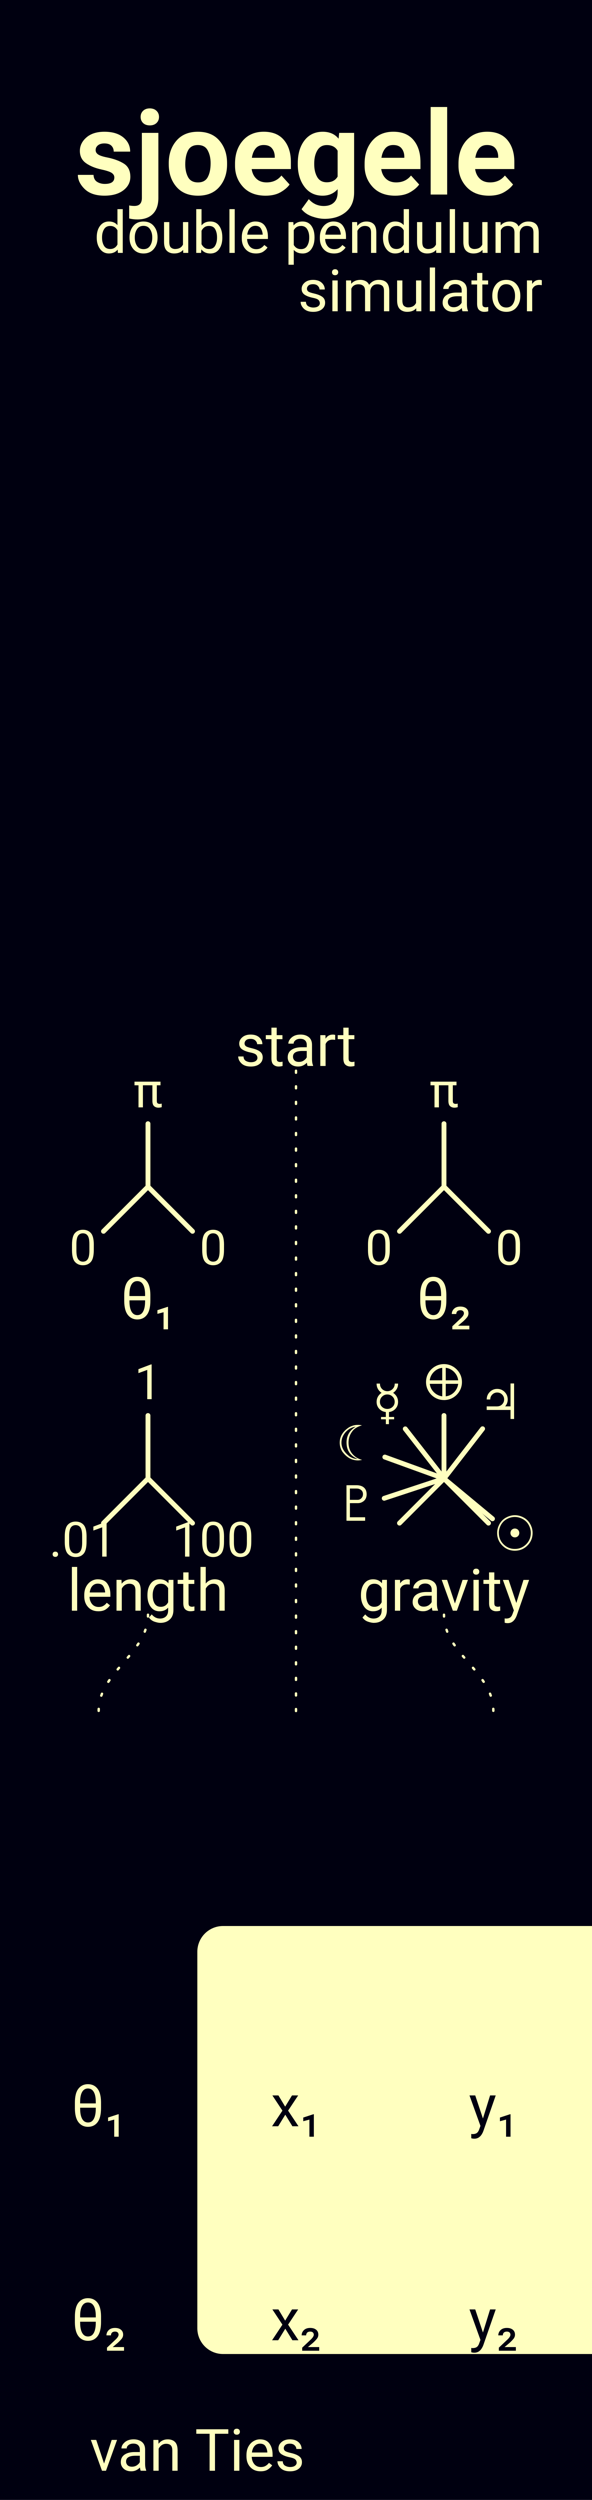 <?xml version="1.0" encoding="UTF-8" standalone="no"?>
<svg
   width="30.48mm"
   height="128.5mm"
   viewBox="0 0 30.48 128.5"
   version="1.1"
   id="svg110"
   sodipodi:docname="Sjoegele.svg"
   inkscape:version="1.3.2 (1:1.3.2+202311252150+091e20ef0f)"
   xmlns:inkscape="http://www.inkscape.org/namespaces/inkscape"
   xmlns:sodipodi="http://sodipodi.sourceforge.net/DTD/sodipodi-0.dtd"
   xmlns="http://www.w3.org/2000/svg"
   xmlns:svg="http://www.w3.org/2000/svg">
  <defs
     id="defs114">
    <inkscape:path-effect
       effect="fillet_chamfer"
       id="path-effect1"
       is_visible="true"
       lpeversion="1"
       nodesatellites_param="F,0,0,1,0,1.323,0,1 @ F,0,0,1,0,1.323,0,1 @ F,0,0,1,0,1.323,0,1 @ F,0,0,1,0,1.323,0,1"
       radius="5"
       unit="px"
       method="auto"
       mode="F"
       chamfer_steps="1"
       flexible="false"
       use_knot_distance="true"
       apply_no_radius="true"
       apply_with_radius="true"
       only_selected="false"
       hide_knots="false" />
  </defs>
  <sodipodi:namedview
     id="namedview112"
     pagecolor="#ffffff"
     bordercolor="#666666"
     borderopacity="1.0"
     inkscape:showpageshadow="2"
     inkscape:pageopacity="0.0"
     inkscape:pagecheckerboard="0"
     inkscape:deskcolor="#d1d1d1"
     inkscape:document-units="mm"
     showgrid="false"
     inkscape:zoom="1.0377432"
     inkscape:cx="57.817773"
     inkscape:cy="242.83465"
     inkscape:window-width="1366"
     inkscape:window-height="704"
     inkscape:window-x="0"
     inkscape:window-y="27"
     inkscape:window-maximized="1"
     inkscape:current-layer="svg110" />
  <path
     id="rect2"
     style="fill:#000010"
     d="M 0,0 H 30.48 V 128.5 H 0 Z" />
  <g
     aria-label="sjoegele"
     id="text4"
     style="font-weight:bold;font-size:6px;font-family:Roboto;text-anchor:middle;fill:#ffffbf">
    <path
       d="m 5.887,9.121 q 0,-0.135 -0.126,-0.226 Q 5.638,8.802 5.228,8.714 4.739,8.608 4.425,8.386 4.112,8.163 4.112,7.756 q 0,-0.396 0.334,-0.688 0.337,-0.296 0.929,-0.296 0.618,0 0.973,0.29 0.354,0.29 0.354,0.732 H 5.855 q 0,-0.182 -0.117,-0.302 -0.117,-0.12 -0.366,-0.12 -0.211,0 -0.331,0.1 -0.117,0.097 -0.117,0.243 0,0.135 0.126,0.223 0.126,0.088 0.466,0.155 0.516,0.103 0.855,0.313 0.34,0.211 0.34,0.683 0,0.419 -0.36,0.694 -0.36,0.275 -0.973,0.275 -0.665,0 -1.017,-0.34 Q 4.009,9.376 4.009,8.989 h 0.806 q 0.012,0.249 0.182,0.357 0.173,0.108 0.398,0.108 0.492,0 0.492,-0.334 z"
       id="path117" />
    <path
       d="m 7.24,6.01 q 0,-0.19 0.126,-0.313 0.129,-0.126 0.346,-0.126 0.217,0 0.346,0.126 0.129,0.123 0.129,0.313 0,0.188 -0.129,0.313 -0.129,0.123 -0.346,0.123 -0.217,0 -0.346,-0.123 Q 7.24,6.197 7.24,6.01 Z m 0.064,0.82 h 0.85 v 3.346 q 0,0.536 -0.284,0.82 -0.281,0.284 -0.794,0.284 -0.223,0 -0.425,-0.05 V 10.56 q 0.135,0.026 0.27,0.026 0.384,0 0.384,-0.41 z"
       id="path119" />
    <path
       d="m 8.688,8.386 q 0,-0.691 0.393,-1.151 0.393,-0.463 1.107,-0.463 0.724,0 1.113,0.463 0.39,0.46 0.39,1.151 v 0.062 q 0,0.691 -0.39,1.151 -0.39,0.46 -1.107,0.46 -0.712,0 -1.104,-0.448 -0.39,-0.448 -0.401,-1.125 z m 0.85,0.062 q 0,0.387 0.146,0.659 0.149,0.27 0.51,0.27 0.354,0 0.501,-0.27 0.149,-0.27 0.149,-0.721 0,-0.378 -0.149,-0.653 -0.146,-0.278 -0.507,-0.278 -0.357,0 -0.504,0.275 -0.146,0.275 -0.146,0.718 z"
       id="path121" />
    <path
       d="m 14.91,9.484 q -0.152,0.217 -0.463,0.396 -0.311,0.179 -0.773,0.179 -0.738,0 -1.154,-0.445 Q 12.104,9.165 12.101,8.532 V 8.409 q 0,-0.718 0.398,-1.178 0.401,-0.46 1.081,-0.46 0.683,0 1.04,0.428 0.357,0.428 0.357,1.131 v 0.36 h -2.019 q 0.044,0.308 0.243,0.498 0.199,0.188 0.524,0.188 0.483,0 0.765,-0.354 z M 13.574,7.454 q -0.27,0 -0.416,0.182 -0.146,0.182 -0.19,0.475 h 1.178 V 8.046 Q 14.14,7.791 14.002,7.624 13.867,7.454 13.574,7.454 Z"
       id="path123" />
    <path
       d="m 16.706,11.248 q -0.287,0 -0.633,-0.12 -0.343,-0.12 -0.548,-0.375 l 0.375,-0.516 q 0.313,0.352 0.771,0.352 0.337,0 0.524,-0.182 0.188,-0.179 0.188,-0.513 V 9.725 q -0.299,0.334 -0.771,0.334 -0.589,0 -0.932,-0.451 Q 15.338,9.156 15.332,8.477 v -0.085 q 0,-0.724 0.343,-1.172 0.346,-0.448 0.943,-0.448 0.524,0 0.814,0.357 l 0.032,-0.299 h 0.768 v 3.062 q 0,0.653 -0.425,1.005 -0.422,0.352 -1.102,0.352 z M 16.179,8.453 q 0,0.381 0.155,0.65 0.158,0.267 0.492,0.267 0.387,0 0.557,-0.293 V 7.747 q -0.167,-0.29 -0.551,-0.29 -0.331,0 -0.492,0.272 -0.161,0.27 -0.161,0.662 z"
       id="path125" />
    <path
       d="m 21.581,9.484 q -0.152,0.217 -0.463,0.396 -0.311,0.179 -0.773,0.179 -0.738,0 -1.154,-0.445 Q 18.775,9.165 18.772,8.532 V 8.409 q 0,-0.718 0.398,-1.178 0.401,-0.46 1.081,-0.46 0.683,0 1.04,0.428 0.357,0.428 0.357,1.131 v 0.36 h -2.019 q 0.044,0.308 0.243,0.498 0.199,0.188 0.524,0.188 0.483,0 0.765,-0.354 z M 20.245,7.454 q -0.27,0 -0.416,0.182 -0.146,0.182 -0.19,0.475 H 20.817 V 8.046 Q 20.811,7.791 20.673,7.624 20.538,7.454 20.245,7.454 Z"
       id="path127" />
    <path
       d="M 23.023,5.5 V 10 h -0.85 V 5.5 Z"
       id="path129" />
    <path
       d="m 26.415,9.484 q -0.152,0.217 -0.463,0.396 -0.311,0.179 -0.773,0.179 -0.738,0 -1.154,-0.445 Q 23.609,9.165 23.606,8.532 V 8.409 q 0,-0.718 0.398,-1.178 0.401,-0.46 1.081,-0.46 0.683,0 1.04,0.428 0.357,0.428 0.357,1.131 v 0.36 h -2.019 q 0.044,0.308 0.243,0.498 0.199,0.188 0.524,0.188 0.483,0 0.765,-0.354 z M 25.079,7.454 q -0.27,0 -0.416,0.182 -0.146,0.182 -0.19,0.475 h 1.178 V 8.046 Q 25.645,7.791 25.507,7.624 25.372,7.454 25.079,7.454 Z"
       id="path131" />
  </g>
  <g
     aria-label="double pendulum"
     id="text6"
     style="font-size:3px;font-family:Roboto;text-anchor:end;fill:#ffffbf">
    <path
       d="m 6.071,13 -0.013,-0.17 q -0.163,0.199 -0.453,0.199 -0.278,0 -0.45,-0.226 -0.171,-0.226 -0.174,-0.567 v -0.042 q 0,-0.363 0.171,-0.586 0.173,-0.223 0.456,-0.223 0.28,0 0.439,0.188 V 10.75 H 6.32 V 13 Z M 5.254,12.225 q 0,0.236 0.1,0.406 0.1,0.168 0.319,0.168 0.252,0 0.375,-0.23 v -0.729 q -0.122,-0.226 -0.372,-0.226 -0.221,0 -0.322,0.173 -0.1,0.171 -0.1,0.407 z"
       id="path134" />
    <path
       d="m 6.669,12.191 q 0,-0.344 0.193,-0.574 0.193,-0.231 0.526,-0.231 0.333,0 0.526,0.227 0.193,0.226 0.198,0.564 v 0.048 q 0,0.344 -0.195,0.574 -0.193,0.23 -0.526,0.23 -0.334,0 -0.529,-0.23 -0.193,-0.23 -0.193,-0.574 z m 0.271,0.034 q 0,0.236 0.111,0.409 0.113,0.173 0.34,0.173 0.221,0 0.334,-0.17 0.113,-0.171 0.114,-0.407 v -0.038 q 0,-0.233 -0.113,-0.407 -0.113,-0.176 -0.338,-0.176 -0.224,0 -0.337,0.176 -0.111,0.174 -0.111,0.407 z"
       id="path136" />
    <path
       d="m 9.435,13 -0.006,-0.157 q -0.155,0.186 -0.463,0.186 -0.233,0 -0.376,-0.138 Q 8.446,12.754 8.446,12.438 V 11.415 H 8.717 v 1.025 q 0,0.214 0.089,0.287 0.091,0.072 0.202,0.072 0.306,0 0.413,-0.23 v -1.154 h 0.272 V 13 Z"
       id="path138" />
    <path
       d="m 11.447,12.225 q 0,0.347 -0.161,0.576 -0.161,0.229 -0.456,0.229 -0.3,0 -0.463,-0.212 L 10.353,13 h -0.249 v -2.25 h 0.272 v 0.836 q 0.161,-0.201 0.451,-0.201 0.299,0 0.458,0.223 0.161,0.223 0.161,0.586 z m -0.687,-0.611 q -0.148,0 -0.24,0.072 -0.092,0.07 -0.144,0.174 v 0.69 q 0.053,0.105 0.146,0.177 0.094,0.072 0.24,0.072 0.22,0 0.315,-0.168 0.097,-0.17 0.097,-0.406 v -0.031 q 0,-0.236 -0.092,-0.407 -0.091,-0.173 -0.322,-0.173 z"
       id="path140" />
    <path
       d="M 12.085,10.75 V 13 h -0.272 v -2.25 z"
       id="path142" />
    <path
       d="m 13.773,12.723 q -0.078,0.117 -0.22,0.212 -0.142,0.094 -0.376,0.094 -0.331,0 -0.53,-0.215 -0.198,-0.215 -0.198,-0.551 v -0.062 q 0,-0.259 0.098,-0.441 0.1,-0.183 0.258,-0.278 0.158,-0.097 0.337,-0.097 0.34,0 0.495,0.223 0.157,0.221 0.157,0.554 v 0.122 h -1.072 q 0.006,0.218 0.129,0.372 0.125,0.152 0.341,0.152 0.144,0 0.243,-0.059 0.1,-0.059 0.174,-0.157 z m -0.631,-1.115 q -0.161,0 -0.272,0.117 -0.111,0.117 -0.139,0.337 h 0.792 v -0.021 q -0.01,-0.158 -0.092,-0.296 -0.081,-0.138 -0.289,-0.138 z"
       id="path144" />
    <path
       d="m 15.578,13.029 q -0.286,0 -0.453,-0.183 v 0.763 h -0.272 v -2.194 h 0.249 l 0.013,0.174 q 0.167,-0.204 0.458,-0.204 0.3,0 0.46,0.223 0.16,0.223 0.16,0.586 v 0.031 q 0,0.347 -0.161,0.576 -0.16,0.229 -0.454,0.229 z m -0.084,-1.415 q -0.246,0 -0.369,0.218 v 0.759 q 0.125,0.215 0.372,0.215 0.22,0 0.321,-0.173 0.103,-0.173 0.103,-0.409 v -0.031 q 0,-0.236 -0.103,-0.407 -0.101,-0.173 -0.324,-0.173 z"
       id="path146" />
    <path
       d="m 17.793,12.723 q -0.078,0.117 -0.22,0.212 -0.142,0.094 -0.376,0.094 -0.331,0 -0.53,-0.215 -0.198,-0.215 -0.198,-0.551 v -0.062 q 0,-0.259 0.098,-0.441 0.1,-0.183 0.258,-0.278 0.158,-0.097 0.337,-0.097 0.34,0 0.495,0.223 0.157,0.221 0.157,0.554 v 0.122 H 16.741 q 0.006,0.218 0.129,0.372 0.125,0.152 0.341,0.152 0.144,0 0.243,-0.059 0.1,-0.059 0.174,-0.157 z M 17.162,11.608 q -0.161,0 -0.272,0.117 -0.111,0.117 -0.139,0.337 h 0.792 v -0.021 q -0.01,-0.158 -0.092,-0.296 -0.081,-0.138 -0.289,-0.138 z"
       id="path148" />
    <path
       d="m 18.788,11.614 q -0.13,0 -0.23,0.07 -0.1,0.07 -0.157,0.183 V 13 h -0.271 v -1.585 h 0.256 l 0.009,0.198 q 0.18,-0.227 0.473,-0.227 0.233,0 0.369,0.13 0.138,0.13 0.139,0.438 V 13 h -0.272 v -1.042 q 0,-0.186 -0.082,-0.265 -0.081,-0.079 -0.234,-0.079 z"
       id="path150" />
    <path
       d="m 20.809,13 -0.013,-0.17 q -0.163,0.199 -0.453,0.199 -0.278,0 -0.45,-0.226 -0.171,-0.226 -0.174,-0.567 v -0.042 q 0,-0.363 0.171,-0.586 0.173,-0.223 0.456,-0.223 0.28,0 0.439,0.188 V 10.75 h 0.272 V 13 Z m -0.817,-0.775 q 0,0.236 0.1,0.406 0.1,0.168 0.319,0.168 0.252,0 0.375,-0.23 v -0.729 q -0.122,-0.226 -0.372,-0.226 -0.221,0 -0.322,0.173 -0.1,0.171 -0.1,0.407 z"
       id="path152" />
    <path
       d="m 22.461,13 -0.006,-0.157 q -0.155,0.186 -0.463,0.186 -0.233,0 -0.376,-0.138 -0.144,-0.138 -0.144,-0.454 v -1.022 h 0.271 v 1.025 q 0,0.214 0.089,0.287 0.091,0.072 0.202,0.072 0.306,0 0.413,-0.23 v -1.154 h 0.272 V 13 Z"
       id="path154" />
    <path
       d="M 23.427,10.75 V 13 h -0.272 v -2.25 z"
       id="path156" />
    <path
       d="m 24.845,13 -0.006,-0.157 q -0.155,0.186 -0.463,0.186 -0.233,0 -0.376,-0.138 -0.144,-0.138 -0.144,-0.454 v -1.022 h 0.271 v 1.025 q 0,0.214 0.089,0.287 0.091,0.072 0.202,0.072 0.306,0 0.413,-0.23 v -1.154 h 0.272 V 13 Z"
       id="path158" />
    <path
       d="m 26.15,11.614 q -0.267,0 -0.365,0.224 V 13 h -0.272 v -1.585 h 0.258 l 0.007,0.173 q 0.171,-0.202 0.469,-0.202 0.152,0 0.271,0.062 0.12,0.06 0.183,0.193 0.079,-0.114 0.205,-0.185 0.127,-0.07 0.299,-0.07 0.255,0 0.393,0.136 0.139,0.136 0.139,0.437 V 13 h -0.272 v -1.044 q 0,-0.199 -0.092,-0.27 -0.091,-0.072 -0.246,-0.072 -0.164,0 -0.258,0.098 -0.094,0.097 -0.108,0.236 V 13 H 26.488 v -1.043 q 0,-0.186 -0.092,-0.264 -0.092,-0.079 -0.246,-0.079 z"
       id="path160" />
  </g>
  <g
     aria-label="simulator"
     id="text8"
     style="font-size:3px;font-family:Roboto;text-anchor:end;fill:#ffffbf">
    <path
       d="m 16.466,15.58 q 0,-0.086 -0.064,-0.155 -0.063,-0.07 -0.293,-0.117 -0.265,-0.054 -0.422,-0.157 -0.157,-0.104 -0.157,-0.302 0,-0.188 0.16,-0.325 0.161,-0.138 0.428,-0.138 0.284,0 0.444,0.145 0.16,0.145 0.16,0.35 h -0.271 q 0,-0.098 -0.086,-0.185 -0.086,-0.088 -0.246,-0.088 -0.168,0 -0.242,0.073 -0.073,0.073 -0.073,0.16 0,0.086 0.067,0.141 0.069,0.053 0.29,0.103 0.292,0.066 0.434,0.173 0.144,0.107 0.144,0.302 0,0.209 -0.168,0.34 -0.167,0.13 -0.444,0.13 -0.315,0 -0.482,-0.161 -0.167,-0.161 -0.167,-0.357 h 0.272 q 0.009,0.168 0.129,0.233 0.122,0.063 0.248,0.063 0.166,0 0.253,-0.064 0.088,-0.064 0.088,-0.163 z"
       id="path163" />
    <path
       d="m 17.093,13.995 q 0,-0.066 0.04,-0.111 0.041,-0.045 0.12,-0.045 0.078,0 0.119,0.045 0.042,0.045 0.042,0.111 0,0.063 -0.042,0.108 -0.041,0.044 -0.119,0.044 -0.079,0 -0.12,-0.044 -0.04,-0.045 -0.04,-0.108 z m 0.293,0.42 V 16 H 17.113 v -1.585 z"
       id="path165" />
    <path
       d="m 18.455,14.614 q -0.267,0 -0.365,0.224 V 16 H 17.818 v -1.585 h 0.258 l 0.007,0.173 q 0.171,-0.202 0.469,-0.202 0.152,0 0.271,0.062 0.12,0.06 0.183,0.193 0.079,-0.114 0.205,-0.185 0.127,-0.07 0.299,-0.07 0.255,0 0.393,0.136 0.139,0.136 0.139,0.437 V 16 h -0.272 v -1.044 q 0,-0.199 -0.092,-0.27 -0.091,-0.072 -0.246,-0.072 -0.164,0 -0.258,0.098 -0.094,0.097 -0.108,0.236 V 16 h -0.271 v -1.043 q 0,-0.186 -0.092,-0.264 -0.092,-0.079 -0.246,-0.079 z"
       id="path167" />
    <path
       d="m 21.435,16 -0.006,-0.157 q -0.155,0.186 -0.463,0.186 -0.233,0 -0.376,-0.138 Q 20.446,15.754 20.446,15.438 v -1.022 h 0.271 v 1.025 q 0,0.214 0.089,0.287 0.091,0.072 0.202,0.072 0.306,0 0.413,-0.23 v -1.154 h 0.272 V 16 Z"
       id="path169" />
    <path
       d="M 22.4,13.75 V 16 h -0.272 v -2.25 z"
       id="path171" />
    <path
       d="m 23.814,16 q -0.026,-0.057 -0.038,-0.167 -0.076,0.081 -0.19,0.139 -0.114,0.057 -0.261,0.057 -0.243,0 -0.39,-0.136 -0.146,-0.136 -0.146,-0.334 0,-0.255 0.193,-0.387 0.193,-0.133 0.52,-0.133 h 0.268 v -0.126 q 0,-0.141 -0.085,-0.224 -0.084,-0.085 -0.249,-0.085 -0.154,0 -0.249,0.076 -0.094,0.075 -0.094,0.174 h -0.271 q 0,-0.17 0.171,-0.319 0.171,-0.149 0.458,-0.149 0.258,0 0.423,0.132 0.166,0.132 0.166,0.398 v 0.712 q 0,0.22 0.056,0.349 V 16 Z m -0.45,-0.208 q 0.146,0 0.253,-0.073 0.108,-0.073 0.152,-0.163 v -0.327 h -0.252 q -0.457,0.009 -0.457,0.293 0,0.113 0.076,0.192 0.076,0.078 0.227,0.078 z"
       id="path173" />
    <path
       d="m 25.138,16 q -0.092,0.029 -0.209,0.029 -0.151,0 -0.258,-0.092 -0.107,-0.092 -0.107,-0.331 v -0.983 h -0.29 v -0.208 h 0.29 v -0.385 h 0.271 v 0.385 h 0.296 v 0.208 h -0.296 v 0.984 q 0,0.122 0.053,0.155 0.053,0.034 0.122,0.034 0.051,0 0.127,-0.018 z"
       id="path175" />
    <path
       d="m 25.347,15.191 q 0,-0.344 0.193,-0.574 0.193,-0.231 0.526,-0.231 0.333,0 0.526,0.227 0.193,0.226 0.198,0.564 v 0.048 q 0,0.344 -0.195,0.574 -0.193,0.23 -0.526,0.23 -0.334,0 -0.529,-0.23 -0.193,-0.23 -0.193,-0.574 z m 0.271,0.034 q 0,0.236 0.111,0.409 0.113,0.173 0.34,0.173 0.221,0 0.334,-0.17 0.113,-0.171 0.114,-0.407 v -0.038 q 0,-0.233 -0.113,-0.407 -0.113,-0.176 -0.338,-0.176 -0.224,0 -0.337,0.176 -0.111,0.174 -0.111,0.407 z"
       id="path177" />
    <path
       d="m 27.763,14.646 q -0.265,0 -0.362,0.229 V 16 h -0.271 v -1.585 h 0.264 l 0.006,0.182 q 0.13,-0.211 0.376,-0.211 0.076,0 0.12,0.021 l -0.002,0.252 q -0.06,-0.012 -0.132,-0.012 z"
       id="path179" />
  </g>
  <g
     aria-label="van Ties"
     id="text10"
     style="font-size:3px;font-family:Roboto;text-anchor:middle;fill:#ffffbf">
    <path
       d="M 6.027,125.415 5.457,127 H 5.251 l -0.574,-1.585 h 0.278 l 0.403,1.214 0.393,-1.214 z"
       id="path182" />
    <path
       d="m 7.244,127 q -0.026,-0.057 -0.038,-0.167 -0.076,0.081 -0.19,0.139 -0.114,0.057 -0.261,0.057 -0.243,0 -0.39,-0.136 -0.146,-0.136 -0.146,-0.334 0,-0.255 0.193,-0.387 0.193,-0.133 0.52,-0.133 h 0.268 v -0.126 q 0,-0.141 -0.085,-0.224 -0.083,-0.085 -0.249,-0.085 -0.154,0 -0.249,0.076 -0.094,0.075 -0.094,0.174 H 6.253 q 0,-0.17 0.171,-0.319 0.171,-0.149 0.458,-0.149 0.258,0 0.423,0.132 0.166,0.132 0.166,0.398 v 0.712 q 0,0.22 0.056,0.349 V 127 Z m -0.45,-0.208 q 0.146,0 0.253,-0.073 0.108,-0.073 0.152,-0.163 v -0.327 H 6.948 q -0.457,0.009 -0.457,0.293 0,0.113 0.076,0.192 0.076,0.078 0.227,0.078 z"
       id="path184" />
    <path
       d="m 8.555,125.614 q -0.13,0 -0.23,0.07 -0.1,0.07 -0.157,0.183 V 127 H 7.898 v -1.585 h 0.256 l 0.009,0.198 q 0.18,-0.227 0.473,-0.227 0.233,0 0.369,0.13 0.138,0.13 0.139,0.438 V 127 H 8.872 v -1.042 q 0,-0.186 -0.082,-0.265 -0.081,-0.079 -0.234,-0.079 z"
       id="path186" />
    <path
       d="m 10.107,125.099 v -0.231 h 1.648 v 0.231 H 11.069 V 127 h -0.278 v -1.901 z"
       id="path188" />
    <path
       d="m 12.031,124.995 q 0,-0.066 0.04,-0.111 0.041,-0.045 0.12,-0.045 0.078,0 0.119,0.045 0.042,0.045 0.042,0.111 0,0.063 -0.042,0.108 -0.041,0.044 -0.119,0.044 -0.079,0 -0.12,-0.044 -0.04,-0.045 -0.04,-0.108 z m 0.293,0.42 V 127 h -0.272 v -1.585 z"
       id="path190" />
    <path
       d="m 14.013,126.723 q -0.078,0.117 -0.22,0.212 -0.142,0.094 -0.376,0.094 -0.331,0 -0.53,-0.215 -0.198,-0.215 -0.198,-0.551 v -0.061 q 0,-0.259 0.098,-0.441 0.1,-0.183 0.258,-0.278 0.158,-0.097 0.337,-0.097 0.34,0 0.495,0.223 0.157,0.221 0.157,0.554 v 0.122 h -1.072 q 0.006,0.218 0.129,0.372 0.125,0.152 0.341,0.152 0.144,0 0.243,-0.059 0.1,-0.059 0.174,-0.157 z m -0.631,-1.115 q -0.161,0 -0.272,0.117 -0.111,0.117 -0.139,0.337 h 0.792 v -0.021 q -0.01,-0.158 -0.092,-0.296 -0.081,-0.138 -0.289,-0.138 z"
       id="path192" />
    <path
       d="m 15.273,126.58 q 0,-0.086 -0.064,-0.155 -0.063,-0.07 -0.293,-0.117 -0.265,-0.054 -0.422,-0.157 -0.157,-0.104 -0.157,-0.302 0,-0.188 0.16,-0.325 0.161,-0.138 0.428,-0.138 0.284,0 0.444,0.145 0.16,0.145 0.16,0.35 h -0.271 q 0,-0.098 -0.086,-0.185 -0.086,-0.088 -0.246,-0.088 -0.168,0 -0.242,0.073 -0.073,0.073 -0.073,0.16 0,0.086 0.067,0.141 0.069,0.053 0.29,0.103 0.292,0.066 0.434,0.173 0.144,0.107 0.144,0.302 0,0.209 -0.168,0.34 -0.167,0.13 -0.444,0.13 -0.315,0 -0.482,-0.161 -0.167,-0.161 -0.167,-0.357 h 0.272 q 0.009,0.168 0.129,0.233 0.122,0.063 0.248,0.063 0.166,0 0.253,-0.065 0.088,-0.065 0.088,-0.163 z"
       id="path194" />
  </g>
  <path
     id="polygon12"
     style="fill:#ffffbf"
     d="m 11.483,99 37.674,0 A 1.323,1.323 45 0 1 50.48,100.323 v 19.354 A 1.323,1.323 135 0 1 49.157,121 l -37.674,0 A 1.323,1.323 45 0 1 10.16,119.677 V 100.323 A 1.323,1.323 135 0 1 11.483,99 Z"
     inkscape:path-effect="#path-effect1"
     inkscape:original-d="m 10.16,99 h 40.32 v 22 H 10.16 Z" />
  <path
     style="color:#000000;fill:#ffffbf;stroke-linecap:round;stroke-dasharray:0.1, 0.7;-inkscape-stroke:none"
     d="m 7.621,82.938 a 0.062,0.062 0 0 0 -0.064,0.061 v 0.088 a 0.062,0.062 0 0 0 0.061,0.064 0.062,0.062 0 0 0 0.064,-0.061 v -0.088 A 0.062,0.062 0 0 0 7.621,82.938 Z m -0.113,0.777 a 0.062,0.062 0 0 0 -0.08,0.039 l -0.004,0.012 -0.029,0.08 a 0.062,0.062 0 0 0 0.037,0.08 0.062,0.062 0 0 0 0.08,-0.037 l 0.031,-0.082 0.004,-0.014 a 0.062,0.062 0 0 0 -0.039,-0.078 z m -0.344,0.719 a 0.062,0.062 0 0 0 -0.088,0.018 l -0.055,0.082 a 0.062,0.062 0 0 0 0.016,0.086 0.062,0.062 0 0 0 0.086,-0.016 l 0.057,-0.082 a 0.062,0.062 0 0 0 -0.016,-0.088 z m -0.479,0.641 a 0.062,0.062 0 0 0 -0.088,0.01 l -0.059,0.07 -0.004,0.004 a 0.062,0.062 0 0 0 0.006,0.09 0.062,0.062 0 0 0 0.088,-0.008 l 0.006,-0.006 0.059,-0.07 a 0.062,0.062 0 0 0 -0.008,-0.09 z m -0.564,0.594 a 0.062,0.062 0 0 0 -0.043,0.021 l -0.014,0.016 -0.051,0.062 a 0.062,0.062 0 0 0 0.008,0.088 0.062,0.062 0 0 0 0.088,-0.008 l 0.051,-0.061 0.014,-0.016 a 0.062,0.062 0 0 0 -0.008,-0.088 0.062,0.062 0 0 0 -0.045,-0.016 z m -0.451,0.643 a 0.062,0.062 0 0 0 -0.088,0.016 l -0.055,0.084 a 0.062,0.062 0 0 0 0.016,0.086 0.062,0.062 0 0 0 0.086,-0.016 l 0.057,-0.084 a 0.062,0.062 0 0 0 -0.016,-0.086 z m -0.443,0.693 a 0.062,0.062 0 0 0 -0.033,0.035 l -0.006,0.01 -0.029,0.084 -0.002,0.002 a 0.062,0.062 0 0 0 0.039,0.08 0.062,0.062 0 0 0 0.08,-0.039 v -0.002 l 0.029,-0.08 0.004,-0.008 a 0.062,0.062 0 0 0 -0.035,-0.082 0.062,0.062 0 0 0 -0.047,0 z m -0.141,0.773 a 0.062,0.062 0 0 0 -0.066,0.059 v 0.008 l -0.002,0.096 a 0.062,0.062 0 0 0 0.061,0.062 0.062,0.062 0 0 0 0.064,-0.061 l 0.002,-0.092 v -0.006 a 0.062,0.062 0 0 0 -0.059,-0.066 z"
     id="path14" />
  <path
     style="color:#000000;fill:#ffffbf;stroke-linecap:round;stroke-dasharray:0.1, 0.7;-inkscape-stroke:none"
     d="m 15.24,54.977 a 0.062,0.062 0 0 0 -0.062,0.062 v 0.102 a 0.062,0.062 0 0 0 0.062,0.062 0.062,0.062 0 0 0 0.062,-0.062 v -0.102 a 0.062,0.062 0 0 0 -0.062,-0.062 z m 0,0.801 a 0.062,0.062 0 0 0 -0.062,0.062 v 0.1 a 0.062,0.062 0 0 0 0.062,0.062 0.062,0.062 0 0 0 0.062,-0.062 v -0.1 a 0.062,0.062 0 0 0 -0.062,-0.062 z m 0,0.801 a 0.062,0.062 0 0 0 -0.062,0.062 v 0.1 a 0.062,0.062 0 0 0 0.062,0.062 0.062,0.062 0 0 0 0.062,-0.062 v -0.1 a 0.062,0.062 0 0 0 -0.062,-0.062 z m 0,0.799 a 0.062,0.062 0 0 0 -0.062,0.062 v 0.1 a 0.062,0.062 0 0 0 0.062,0.062 0.062,0.062 0 0 0 0.062,-0.062 v -0.1 a 0.062,0.062 0 0 0 -0.062,-0.062 z m 0,0.801 a 0.062,0.062 0 0 0 -0.062,0.062 v 0.1 a 0.062,0.062 0 0 0 0.062,0.062 0.062,0.062 0 0 0 0.062,-0.062 v -0.1 a 0.062,0.062 0 0 0 -0.062,-0.062 z m 0,0.799 a 0.062,0.062 0 0 0 -0.062,0.062 v 0.102 a 0.062,0.062 0 0 0 0.062,0.062 0.062,0.062 0 0 0 0.062,-0.062 v -0.102 a 0.062,0.062 0 0 0 -0.062,-0.062 z m 0,0.801 a 0.062,0.062 0 0 0 -0.062,0.062 v 0.1 a 0.062,0.062 0 0 0 0.062,0.062 0.062,0.062 0 0 0 0.062,-0.062 v -0.1 a 0.062,0.062 0 0 0 -0.062,-0.062 z m 0,0.801 a 0.062,0.062 0 0 0 -0.062,0.062 v 0.1 a 0.062,0.062 0 0 0 0.062,0.062 0.062,0.062 0 0 0 0.062,-0.062 v -0.1 a 0.062,0.062 0 0 0 -0.062,-0.062 z m 0,0.799 a 0.062,0.062 0 0 0 -0.062,0.062 v 0.1 a 0.062,0.062 0 0 0 0.062,0.062 0.062,0.062 0 0 0 0.062,-0.062 v -0.1 a 0.062,0.062 0 0 0 -0.062,-0.062 z m 0,0.801 a 0.062,0.062 0 0 0 -0.062,0.062 v 0.1 a 0.062,0.062 0 0 0 0.062,0.062 0.062,0.062 0 0 0 0.062,-0.062 v -0.1 a 0.062,0.062 0 0 0 -0.062,-0.062 z m 0,0.799 a 0.062,0.062 0 0 0 -0.062,0.062 v 0.102 a 0.062,0.062 0 0 0 0.062,0.062 0.062,0.062 0 0 0 0.062,-0.062 v -0.102 a 0.062,0.062 0 0 0 -0.062,-0.062 z m 0,0.801 a 0.062,0.062 0 0 0 -0.062,0.062 v 0.1 a 0.062,0.062 0 0 0 0.062,0.062 0.062,0.062 0 0 0 0.062,-0.062 v -0.1 a 0.062,0.062 0 0 0 -0.062,-0.062 z m 0,0.801 a 0.062,0.062 0 0 0 -0.062,0.062 v 0.1 a 0.062,0.062 0 0 0 0.062,0.062 0.062,0.062 0 0 0 0.062,-0.062 v -0.1 a 0.062,0.062 0 0 0 -0.062,-0.062 z m 0,0.799 a 0.062,0.062 0 0 0 -0.062,0.062 v 0.1 a 0.062,0.062 0 0 0 0.062,0.062 0.062,0.062 0 0 0 0.062,-0.062 v -0.1 a 0.062,0.062 0 0 0 -0.062,-0.062 z m 0,0.801 a 0.062,0.062 0 0 0 -0.062,0.062 v 0.1 a 0.062,0.062 0 0 0 0.062,0.062 0.062,0.062 0 0 0 0.062,-0.062 v -0.1 a 0.062,0.062 0 0 0 -0.062,-0.062 z m 0,0.799 a 0.062,0.062 0 0 0 -0.062,0.062 v 0.102 a 0.062,0.062 0 0 0 0.062,0.062 0.062,0.062 0 0 0 0.062,-0.062 v -0.102 a 0.062,0.062 0 0 0 -0.062,-0.062 z m 0,0.801 a 0.062,0.062 0 0 0 -0.062,0.062 v 0.1 a 0.062,0.062 0 0 0 0.062,0.062 0.062,0.062 0 0 0 0.062,-0.062 v -0.1 a 0.062,0.062 0 0 0 -0.062,-0.062 z m 0,0.801 a 0.062,0.062 0 0 0 -0.062,0.062 v 0.1 a 0.062,0.062 0 0 0 0.062,0.062 0.062,0.062 0 0 0 0.062,-0.062 v -0.1 a 0.062,0.062 0 0 0 -0.062,-0.062 z m 0,0.799 a 0.062,0.062 0 0 0 -0.062,0.062 v 0.1 a 0.062,0.062 0 0 0 0.062,0.062 0.062,0.062 0 0 0 0.062,-0.062 v -0.1 a 0.062,0.062 0 0 0 -0.062,-0.062 z m 0,0.801 a 0.062,0.062 0 0 0 -0.062,0.062 v 0.1 a 0.062,0.062 0 0 0 0.062,0.062 0.062,0.062 0 0 0 0.062,-0.062 v -0.1 a 0.062,0.062 0 0 0 -0.062,-0.062 z m 0,0.799 a 0.062,0.062 0 0 0 -0.062,0.062 v 0.102 a 0.062,0.062 0 0 0 0.062,0.062 0.062,0.062 0 0 0 0.062,-0.062 v -0.102 a 0.062,0.062 0 0 0 -0.062,-0.062 z m 0,0.801 a 0.062,0.062 0 0 0 -0.062,0.062 v 0.1 a 0.062,0.062 0 0 0 0.062,0.062 0.062,0.062 0 0 0 0.062,-0.062 v -0.1 a 0.062,0.062 0 0 0 -0.062,-0.062 z m 0,0.801 a 0.062,0.062 0 0 0 -0.062,0.062 v 0.1 a 0.062,0.062 0 0 0 0.062,0.062 0.062,0.062 0 0 0 0.062,-0.062 v -0.1 a 0.062,0.062 0 0 0 -0.062,-0.062 z m 0,0.799 a 0.062,0.062 0 0 0 -0.062,0.062 v 0.1 a 0.062,0.062 0 0 0 0.062,0.062 0.062,0.062 0 0 0 0.062,-0.062 v -0.1 a 0.062,0.062 0 0 0 -0.062,-0.062 z m 0,0.801 a 0.062,0.062 0 0 0 -0.062,0.062 v 0.1 a 0.062,0.062 0 0 0 0.062,0.062 0.062,0.062 0 0 0 0.062,-0.062 v -0.1 a 0.062,0.062 0 0 0 -0.062,-0.062 z m 0,0.799 a 0.062,0.062 0 0 0 -0.062,0.062 v 0.102 a 0.062,0.062 0 0 0 0.062,0.062 0.062,0.062 0 0 0 0.062,-0.062 v -0.102 a 0.062,0.062 0 0 0 -0.062,-0.062 z m 0,0.801 a 0.062,0.062 0 0 0 -0.062,0.062 v 0.1 a 0.062,0.062 0 0 0 0.062,0.062 0.062,0.062 0 0 0 0.062,-0.062 v -0.1 a 0.062,0.062 0 0 0 -0.062,-0.062 z m 0,0.801 a 0.062,0.062 0 0 0 -0.062,0.062 v 0.1 a 0.062,0.062 0 0 0 0.062,0.062 0.062,0.062 0 0 0 0.062,-0.062 v -0.1 a 0.062,0.062 0 0 0 -0.062,-0.062 z m 0,0.799 a 0.062,0.062 0 0 0 -0.062,0.062 v 0.1 a 0.062,0.062 0 0 0 0.062,0.062 0.062,0.062 0 0 0 0.062,-0.062 v -0.1 a 0.062,0.062 0 0 0 -0.062,-0.062 z m 0,0.801 a 0.062,0.062 0 0 0 -0.062,0.062 v 0.1 a 0.062,0.062 0 0 0 0.062,0.062 0.062,0.062 0 0 0 0.062,-0.062 v -0.1 a 0.062,0.062 0 0 0 -0.062,-0.062 z m 0,0.799 a 0.062,0.062 0 0 0 -0.062,0.062 v 0.102 a 0.062,0.062 0 0 0 0.062,0.062 0.062,0.062 0 0 0 0.062,-0.062 v -0.102 a 0.062,0.062 0 0 0 -0.062,-0.062 z m 0,0.801 a 0.062,0.062 0 0 0 -0.062,0.062 v 0.1 a 0.062,0.062 0 0 0 0.062,0.062 0.062,0.062 0 0 0 0.062,-0.062 v -0.1 a 0.062,0.062 0 0 0 -0.062,-0.062 z m 0,0.801 a 0.062,0.062 0 0 0 -0.062,0.062 v 0.1 a 0.062,0.062 0 0 0 0.062,0.062 0.062,0.062 0 0 0 0.062,-0.062 v -0.1 a 0.062,0.062 0 0 0 -0.062,-0.062 z m 0,0.799 a 0.062,0.062 0 0 0 -0.062,0.062 v 0.1 a 0.062,0.062 0 0 0 0.062,0.062 0.062,0.062 0 0 0 0.062,-0.062 v -0.1 a 0.062,0.062 0 0 0 -0.062,-0.062 z m 0,0.801 a 0.062,0.062 0 0 0 -0.062,0.062 v 0.1 a 0.062,0.062 0 0 0 0.062,0.062 0.062,0.062 0 0 0 0.062,-0.062 v -0.1 a 0.062,0.062 0 0 0 -0.062,-0.062 z m 0,0.799 a 0.062,0.062 0 0 0 -0.062,0.062 v 0.102 a 0.062,0.062 0 0 0 0.062,0.062 0.062,0.062 0 0 0 0.062,-0.062 v -0.102 a 0.062,0.062 0 0 0 -0.062,-0.062 z m 0,0.801 a 0.062,0.062 0 0 0 -0.062,0.062 v 0.1 a 0.062,0.062 0 0 0 0.062,0.062 0.062,0.062 0 0 0 0.062,-0.062 v -0.1 a 0.062,0.062 0 0 0 -0.062,-0.062 z m 0,0.801 a 0.062,0.062 0 0 0 -0.062,0.062 v 0.1 a 0.062,0.062 0 0 0 0.062,0.062 0.062,0.062 0 0 0 0.062,-0.062 v -0.1 a 0.062,0.062 0 0 0 -0.062,-0.062 z m 0,0.799 a 0.062,0.062 0 0 0 -0.062,0.062 v 0.1 a 0.062,0.062 0 0 0 0.062,0.062 0.062,0.062 0 0 0 0.062,-0.062 v -0.1 a 0.062,0.062 0 0 0 -0.062,-0.062 z m 0,0.801 a 0.062,0.062 0 0 0 -0.062,0.062 v 0.1 a 0.062,0.062 0 0 0 0.062,0.062 0.062,0.062 0 0 0 0.062,-0.062 v -0.1 a 0.062,0.062 0 0 0 -0.062,-0.062 z m 0,0.799 a 0.062,0.062 0 0 0 -0.062,0.062 v 0.102 a 0.062,0.062 0 0 0 0.062,0.062 0.062,0.062 0 0 0 0.062,-0.062 v -0.102 a 0.062,0.062 0 0 0 -0.062,-0.062 z m 0,0.801 a 0.062,0.062 0 0 0 -0.062,0.062 v 0.1 a 0.062,0.062 0 0 0 0.062,0.062 0.062,0.062 0 0 0 0.062,-0.062 v -0.1 a 0.062,0.062 0 0 0 -0.062,-0.062 z"
     id="path16" />
  <path
     style="color:#000000;fill:#ffffbf;stroke-linecap:round;stroke-dasharray:0.1, 0.7;-inkscape-stroke:none"
     d="m 22.859,82.938 a 0.062,0.062 0 0 0 -0.062,0.064 l 0.002,0.088 a 0.062,0.062 0 0 0 0.064,0.061 0.062,0.062 0 0 0 0.061,-0.064 l -0.002,-0.088 a 0.062,0.062 0 0 0 -0.062,-0.061 z m 0.113,0.777 a 0.062,0.062 0 0 0 -0.039,0.078 l 0.004,0.014 0.029,0.082 a 0.062,0.062 0 0 0 0.082,0.037 0.062,0.062 0 0 0 0.035,-0.08 l -0.029,-0.08 -0.004,-0.012 a 0.062,0.062 0 0 0 -0.078,-0.039 z m 0.391,0.709 a 0.062,0.062 0 0 0 -0.047,0.01 0.062,0.062 0 0 0 -0.018,0.088 l 0.057,0.082 a 0.062,0.062 0 0 0 0.088,0.016 0.062,0.062 0 0 0 0.016,-0.086 l -0.057,-0.082 a 0.062,0.062 0 0 0 -0.039,-0.027 z m 0.432,0.65 a 0.062,0.062 0 0 0 -0.01,0.09 l 0.061,0.07 0.006,0.006 a 0.062,0.062 0 0 0 0.088,0.008 0.062,0.062 0 0 0 0.006,-0.09 l -0.004,-0.004 -0.059,-0.07 a 0.062,0.062 0 0 0 -0.088,-0.01 z m 0.518,0.609 a 0.062,0.062 0 0 0 -0.006,0.088 l 0.012,0.016 0.053,0.061 a 0.062,0.062 0 0 0 0.088,0.008 0.062,0.062 0 0 0 0.008,-0.088 l -0.053,-0.062 -0.012,-0.016 a 0.062,0.062 0 0 0 -0.09,-0.006 z m 0.498,0.627 a 0.062,0.062 0 0 0 -0.018,0.086 l 0.057,0.084 a 0.062,0.062 0 0 0 0.088,0.016 0.062,0.062 0 0 0 0.016,-0.086 l -0.057,-0.084 a 0.062,0.062 0 0 0 -0.086,-0.016 z m 0.395,0.693 a 0.062,0.062 0 0 0 -0.033,0.082 l 0.004,0.008 0.029,0.08 v 0.002 a 0.062,0.062 0 0 0 0.078,0.039 0.062,0.062 0 0 0 0.041,-0.08 l -0.002,-0.002 -0.031,-0.084 -0.004,-0.01 a 0.062,0.062 0 0 0 -0.082,-0.035 z m 0.189,0.773 a 0.062,0.062 0 0 0 -0.059,0.066 v 0.006 l 0.002,0.092 a 0.062,0.062 0 0 0 0.062,0.061 0.062,0.062 0 0 0 0.062,-0.062 l -0.002,-0.096 v -0.008 a 0.062,0.062 0 0 0 -0.066,-0.059 z"
     id="path18" />
  <g
     aria-label="start"
     id="text20"
     style="font-size:3px;font-family:Roboto;dominant-baseline:middle;text-anchor:middle;fill:#ffffbf">
    <path
       d="m 13.253,54.372 q 0,-0.086 -0.064,-0.155 -0.063,-0.07 -0.293,-0.117 -0.265,-0.054 -0.422,-0.157 -0.157,-0.104 -0.157,-0.302 0,-0.188 0.16,-0.325 0.161,-0.138 0.428,-0.138 0.284,0 0.444,0.145 0.16,0.145 0.16,0.35 h -0.271 q 0,-0.098 -0.086,-0.185 -0.086,-0.088 -0.246,-0.088 -0.168,0 -0.242,0.073 -0.073,0.073 -0.073,0.16 0,0.086 0.067,0.141 0.069,0.053 0.29,0.103 0.292,0.066 0.434,0.173 0.144,0.107 0.144,0.302 0,0.209 -0.168,0.34 -0.167,0.13 -0.444,0.13 -0.315,0 -0.482,-0.161 -0.167,-0.161 -0.167,-0.357 h 0.272 q 0.009,0.168 0.129,0.233 0.122,0.063 0.248,0.063 0.166,0 0.253,-0.064 0.088,-0.064 0.088,-0.163 z"
       id="path198" />
    <path
       d="m 14.549,54.792 q -0.092,0.029 -0.209,0.029 -0.151,0 -0.258,-0.092 -0.107,-0.092 -0.107,-0.331 v -0.983 H 13.685 V 53.208 h 0.29 v -0.385 h 0.271 v 0.385 h 0.296 v 0.208 h -0.296 v 0.984 q 0,0.122 0.053,0.155 0.053,0.034 0.122,0.034 0.051,0 0.127,-0.018 z"
       id="path200" />
    <path
       d="m 15.838,54.792 q -0.026,-0.057 -0.038,-0.167 -0.076,0.081 -0.19,0.139 -0.114,0.057 -0.261,0.057 -0.243,0 -0.39,-0.136 -0.146,-0.136 -0.146,-0.334 0,-0.255 0.193,-0.387 0.193,-0.133 0.52,-0.133 h 0.268 v -0.126 q 0,-0.141 -0.085,-0.224 -0.084,-0.085 -0.249,-0.085 -0.154,0 -0.249,0.076 -0.094,0.075 -0.094,0.174 h -0.271 q 0,-0.17 0.171,-0.319 0.171,-0.149 0.458,-0.149 0.258,0 0.423,0.132 0.166,0.132 0.166,0.398 v 0.712 q 0,0.22 0.056,0.349 v 0.023 z m -0.45,-0.208 q 0.146,0 0.253,-0.073 0.108,-0.073 0.152,-0.163 v -0.327 H 15.542 q -0.457,0.009 -0.457,0.293 0,0.113 0.076,0.192 0.076,0.078 0.227,0.078 z"
       id="path202" />
    <path
       d="m 17.125,53.439 q -0.265,0 -0.362,0.229 v 1.125 h -0.271 v -1.585 h 0.264 l 0.006,0.182 q 0.13,-0.211 0.376,-0.211 0.076,0 0.12,0.021 l -0.002,0.252 q -0.06,-0.012 -0.132,-0.012 z"
       id="path204" />
    <path
       d="m 18.252,54.792 q -0.092,0.029 -0.209,0.029 -0.151,0 -0.258,-0.092 -0.107,-0.092 -0.107,-0.331 v -0.983 H 17.388 V 53.208 h 0.29 v -0.385 h 0.271 v 0.385 h 0.296 v 0.208 h -0.296 v 0.984 q 0,0.122 0.053,0.155 0.053,0.034 0.122,0.034 0.051,0 0.127,-0.018 z"
       id="path206" />
  </g>
  <g
     aria-label="θ₁"
     id="text22"
     style="font-size:3px;font-family:Roboto;dominant-baseline:middle;text-anchor:middle;fill:#ffffbf">
    <path
       d="m 7.742,66.855 q 0,0.494 -0.18,0.731 -0.18,0.236 -0.491,0.236 -0.302,0 -0.486,-0.23 -0.183,-0.23 -0.189,-0.706 v -0.302 q 0,-0.494 0.183,-0.724 0.183,-0.23 0.489,-0.23 0.306,0 0.486,0.224 0.182,0.223 0.188,0.699 z M 6.666,66.619 h 0.804 v -0.081 q 0,-0.331 -0.103,-0.508 -0.103,-0.179 -0.3,-0.179 -0.195,0 -0.299,0.179 -0.103,0.177 -0.103,0.508 z m 0,0.278 q 0,0.331 0.104,0.517 0.105,0.185 0.3,0.185 0.199,0 0.299,-0.185 0.101,-0.186 0.101,-0.517 v -0.057 H 6.666 Z"
       id="path209" />
    <path
       d="m 8.65,67.174 v 1.156 H 8.421 v -0.88 l -0.316,0.084 v -0.189 l 0.519,-0.17 z"
       id="path211" />
  </g>
  <g
     aria-label="θ₂"
     id="text24"
     style="font-size:3px;font-family:Roboto;dominant-baseline:middle;text-anchor:middle;fill:#ffffbf">
    <path
       d="m 22.982,66.855 q 0,0.494 -0.18,0.731 -0.18,0.236 -0.491,0.236 -0.302,0 -0.486,-0.23 -0.183,-0.23 -0.189,-0.706 v -0.302 q 0,-0.494 0.183,-0.724 0.183,-0.23 0.489,-0.23 0.306,0 0.486,0.224 0.182,0.223 0.188,0.699 z m -1.075,-0.236 h 0.804 v -0.081 q 0,-0.331 -0.103,-0.508 -0.103,-0.179 -0.3,-0.179 -0.195,0 -0.299,0.179 -0.103,0.177 -0.103,0.508 z m 0,0.278 q 0,0.331 0.104,0.517 0.105,0.185 0.3,0.185 0.199,0 0.299,-0.185 0.101,-0.186 0.101,-0.517 v -0.057 h -0.804 z"
       id="path214" />
    <path
       d="m 24.165,68.143 v 0.188 H 23.289 v -0.158 l 0.445,-0.419 q 0.152,-0.146 0.152,-0.246 0,-0.07 -0.047,-0.116 -0.047,-0.045 -0.133,-0.045 -0.11,0 -0.163,0.056 -0.051,0.056 -0.051,0.139 h -0.231 q 0,-0.157 0.116,-0.27 0.117,-0.113 0.324,-0.113 0.196,0 0.308,0.094 0.111,0.092 0.111,0.252 0,0.117 -0.076,0.212 -0.076,0.095 -0.205,0.212 l -0.256,0.214 z"
       id="path216" />
  </g>
  <g
     aria-label="length"
     id="text26"
     style="font-size:3px;font-family:Roboto;dominant-baseline:middle;text-anchor:middle;fill:#ffffbf">
    <path
       d="m 3.973,80.542 v 2.25 h -0.272 v -2.25 z"
       id="path219" />
    <path
       d="m 5.662,82.516 q -0.078,0.117 -0.22,0.212 -0.142,0.094 -0.376,0.094 -0.331,0 -0.53,-0.215 -0.198,-0.215 -0.198,-0.551 v -0.062 q 0,-0.259 0.098,-0.441 0.1,-0.183 0.258,-0.278 0.158,-0.097 0.337,-0.097 0.34,0 0.495,0.223 0.157,0.221 0.157,0.554 v 0.122 H 4.61 q 0.006,0.218 0.129,0.372 0.125,0.152 0.341,0.152 0.144,0 0.243,-0.059 0.1,-0.059 0.174,-0.157 z M 5.031,81.401 q -0.161,0 -0.272,0.117 -0.111,0.117 -0.139,0.337 h 0.792 v -0.021 Q 5.401,81.676 5.319,81.539 5.239,81.401 5.031,81.401 Z"
       id="path221" />
    <path
       d="m 6.657,81.407 q -0.13,0 -0.23,0.07 -0.1,0.07 -0.157,0.183 V 82.792 H 5.999 v -1.585 h 0.256 l 0.009,0.198 q 0.18,-0.227 0.473,-0.227 0.233,0 0.369,0.13 0.138,0.13 0.139,0.438 V 82.792 H 6.973 v -1.042 q 0,-0.186 -0.082,-0.265 -0.081,-0.079 -0.234,-0.079 z"
       id="path223" />
    <path
       d="m 8.258,83.418 q -0.123,0 -0.302,-0.06 -0.179,-0.06 -0.286,-0.215 l 0.142,-0.161 q 0.176,0.214 0.425,0.214 0.192,0 0.306,-0.108 0.114,-0.107 0.114,-0.315 v -0.139 q -0.161,0.189 -0.444,0.189 -0.286,0 -0.454,-0.229 -0.168,-0.229 -0.168,-0.576 v -0.031 q 0,-0.363 0.167,-0.586 0.168,-0.223 0.458,-0.223 0.292,0 0.453,0.205 L 8.683,81.208 h 0.246 v 1.551 q 0,0.315 -0.188,0.486 -0.188,0.173 -0.483,0.173 z M 7.862,82.018 q 0,0.236 0.098,0.406 0.1,0.168 0.319,0.168 0.258,0 0.378,-0.234 v -0.722 q -0.051,-0.098 -0.142,-0.163 -0.091,-0.066 -0.233,-0.066 -0.221,0 -0.321,0.173 -0.1,0.171 -0.1,0.407 z"
       id="path225" />
    <path
       d="m 10.011,82.792 q -0.092,0.029 -0.209,0.029 -0.151,0 -0.258,-0.092 -0.107,-0.092 -0.107,-0.331 v -0.983 H 9.147 V 81.208 h 0.29 v -0.385 h 0.271 v 0.385 h 0.296 v 0.208 H 9.708 v 0.984 q 0,0.122 0.053,0.155 0.053,0.034 0.122,0.034 0.051,0 0.127,-0.018 z"
       id="path227" />
    <path
       d="m 10.98,81.407 q -0.13,0 -0.23,0.07 -0.1,0.07 -0.157,0.183 v 1.132 h -0.271 v -2.25 H 10.593 v 0.854 q 0.18,-0.218 0.467,-0.218 0.233,0 0.369,0.13 0.138,0.13 0.139,0.438 v 1.046 h -0.272 v -1.042 q 0,-0.186 -0.082,-0.265 -0.081,-0.079 -0.234,-0.079 z"
       id="path229" />
  </g>
  <g
     aria-label="gravity"
     id="text28"
     style="font-size:3px;font-family:Roboto;dominant-baseline:middle;text-anchor:middle;fill:#ffffbf">
    <path
       d="m 19.251,83.418 q -0.123,0 -0.302,-0.06 -0.179,-0.06 -0.286,-0.215 l 0.142,-0.161 q 0.176,0.214 0.425,0.214 0.192,0 0.306,-0.108 0.114,-0.107 0.114,-0.315 v -0.139 q -0.161,0.189 -0.444,0.189 -0.286,0 -0.454,-0.229 -0.168,-0.229 -0.168,-0.576 v -0.031 q 0,-0.363 0.167,-0.586 0.168,-0.223 0.458,-0.223 0.292,0 0.453,0.205 l 0.013,-0.176 h 0.246 v 1.551 q 0,0.315 -0.188,0.486 -0.188,0.173 -0.483,0.173 z m -0.396,-1.4 q 0,0.236 0.098,0.406 0.1,0.168 0.319,0.168 0.258,0 0.378,-0.234 v -0.722 q -0.051,-0.098 -0.142,-0.163 -0.091,-0.066 -0.233,-0.066 -0.221,0 -0.321,0.173 -0.1,0.171 -0.1,0.407 z"
       id="path232" />
    <path
       d="m 20.966,81.439 q -0.265,0 -0.362,0.229 v 1.125 h -0.271 v -1.585 h 0.264 l 0.006,0.182 q 0.13,-0.211 0.376,-0.211 0.076,0 0.12,0.021 l -0.002,0.252 q -0.06,-0.012 -0.132,-0.012 z"
       id="path234" />
    <path
       d="m 22.27,82.792 q -0.026,-0.057 -0.038,-0.167 -0.076,0.081 -0.19,0.139 -0.114,0.057 -0.261,0.057 -0.243,0 -0.39,-0.136 -0.146,-0.136 -0.146,-0.334 0,-0.255 0.193,-0.387 0.193,-0.133 0.52,-0.133 h 0.268 v -0.126 q 0,-0.141 -0.085,-0.224 -0.084,-0.085 -0.249,-0.085 -0.154,0 -0.249,0.076 -0.094,0.075 -0.094,0.174 h -0.271 q 0,-0.17 0.171,-0.319 0.171,-0.149 0.458,-0.149 0.258,0 0.423,0.132 0.166,0.132 0.166,0.398 v 0.712 q 0,0.22 0.056,0.349 v 0.023 z m -0.45,-0.208 q 0.146,0 0.253,-0.073 0.108,-0.073 0.152,-0.163 v -0.327 H 21.974 q -0.457,0.009 -0.457,0.293 0,0.113 0.076,0.192 0.076,0.078 0.227,0.078 z"
       id="path236" />
    <path
       d="m 24.093,81.208 -0.57,1.585 h -0.207 l -0.574,-1.585 h 0.278 l 0.403,1.214 0.393,-1.214 z"
       id="path238" />
    <path
       d="m 24.356,80.787 q 0,-0.066 0.04,-0.111 0.041,-0.045 0.12,-0.045 0.078,0 0.119,0.045 0.042,0.045 0.042,0.111 0,0.063 -0.042,0.108 -0.041,0.044 -0.119,0.044 -0.079,0 -0.12,-0.044 -0.04,-0.045 -0.04,-0.108 z m 0.293,0.42 v 1.585 h -0.272 v -1.585 z"
       id="path240" />
    <path
       d="m 25.755,82.792 q -0.092,0.029 -0.209,0.029 -0.151,0 -0.258,-0.092 -0.107,-0.092 -0.107,-0.331 v -0.983 H 24.89 V 81.208 h 0.29 v -0.385 h 0.271 v 0.385 h 0.296 v 0.208 h -0.296 v 0.984 q 0,0.122 0.053,0.155 0.053,0.034 0.122,0.034 0.051,0 0.127,-0.018 z"
       id="path242" />
    <path
       d="m 26.606,83.037 q -0.141,0.372 -0.425,0.394 l -0.045,0.002 q -0.086,0 -0.152,-0.023 l -0.002,-0.22 0.073,0.006 q 0.138,0 0.215,-0.057 0.078,-0.056 0.127,-0.202 l 0.059,-0.161 -0.565,-1.567 h 0.296 l 0.397,1.187 0.368,-1.187 h 0.29 z"
       id="path244" />
  </g>
  <g
     aria-label="θ₁"
     id="text30"
     style="font-size:3px;font-family:Roboto;dominant-baseline:middle;text-anchor:middle;fill:#ffffbf">
    <path
       d="m 5.202,108.355 q 0,0.494 -0.18,0.731 -0.18,0.236 -0.491,0.236 -0.302,0 -0.486,-0.23 -0.183,-0.23 -0.189,-0.706 v -0.302 q 0,-0.494 0.183,-0.724 0.183,-0.23 0.489,-0.23 0.306,0 0.486,0.224 0.182,0.223 0.188,0.699 z m -1.075,-0.236 h 0.804 v -0.081 q 0,-0.331 -0.103,-0.508 -0.103,-0.179 -0.3,-0.179 -0.195,0 -0.299,0.179 -0.103,0.177 -0.103,0.508 z m 0,0.278 q 0,0.331 0.104,0.517 0.105,0.185 0.3,0.185 0.199,0 0.299,-0.185 0.101,-0.186 0.101,-0.517 v -0.057 H 4.126 Z"
       id="path247" />
    <path
       d="m 6.11,108.674 v 1.156 H 5.881 v -0.88 l -0.316,0.084 v -0.189 l 0.519,-0.17 z"
       id="path249" />
  </g>
  <g
     aria-label="θ₂"
     id="text32"
     style="font-size:3px;font-family:Roboto;dominant-baseline:middle;text-anchor:middle;fill:#ffffbf">
    <path
       d="m 5.202,119.355 q 0,0.494 -0.18,0.731 -0.18,0.236 -0.491,0.236 -0.302,0 -0.486,-0.23 -0.183,-0.23 -0.189,-0.706 v -0.302 q 0,-0.494 0.183,-0.724 0.183,-0.23 0.489,-0.23 0.306,0 0.486,0.224 0.182,0.223 0.188,0.699 z m -1.075,-0.236 h 0.804 v -0.081 q 0,-0.331 -0.103,-0.508 -0.103,-0.179 -0.3,-0.179 -0.195,0 -0.299,0.179 -0.103,0.177 -0.103,0.508 z m 0,0.278 q 0,0.331 0.104,0.517 0.105,0.185 0.3,0.185 0.199,0 0.299,-0.185 0.101,-0.186 0.101,-0.517 v -0.057 H 4.126 Z"
       id="path252" />
    <path
       d="m 6.385,120.643 v 0.188 H 5.509 v -0.158 l 0.445,-0.419 q 0.152,-0.146 0.152,-0.246 0,-0.07 -0.047,-0.116 -0.047,-0.045 -0.133,-0.045 -0.11,0 -0.163,0.056 -0.051,0.056 -0.051,0.139 H 5.481 q 0,-0.157 0.116,-0.27 0.117,-0.113 0.324,-0.113 0.196,0 0.308,0.094 0.111,0.092 0.111,0.252 0,0.117 -0.076,0.212 -0.076,0.095 -0.205,0.212 l -0.256,0.214 z"
       id="path254" />
  </g>
  <g
     aria-label="x₁"
     id="text34"
     style="font-size:3px;font-family:Roboto;dominant-baseline:middle;text-anchor:middle;fill:#000010">
    <path
       d="m 14.335,107.708 0.347,0.577 0.352,-0.577 h 0.318 l -0.519,0.782 0.535,0.803 h -0.313 l -0.366,-0.595 -0.366,0.595 h -0.315 l 0.533,-0.803 -0.517,-0.782 z"
       id="path257" />
    <path
       d="m 16.159,108.674 v 1.156 h -0.229 v -0.88 l -0.316,0.084 v -0.189 l 0.519,-0.17 z"
       id="path259" />
  </g>
  <g
     aria-label="y₁"
     id="text36"
     style="font-size:3px;font-family:Roboto;dominant-baseline:middle;text-anchor:middle;fill:#000010">
    <path
       d="m 24.887,109.537 q -0.141,0.372 -0.425,0.394 l -0.045,0.001 q -0.086,0 -0.152,-0.023 l -0.002,-0.22 0.073,0.006 q 0.138,0 0.215,-0.057 0.078,-0.056 0.127,-0.202 l 0.059,-0.161 -0.565,-1.567 h 0.296 l 0.397,1.187 0.368,-1.187 h 0.29 z"
       id="path262" />
    <path
       d="m 26.285,108.674 v 1.156 H 26.056 v -0.88 l -0.316,0.084 v -0.189 l 0.519,-0.17 z"
       id="path264" />
  </g>
  <g
     aria-label="x₂"
     id="text38"
     style="font-size:3px;font-family:Roboto;dominant-baseline:middle;text-anchor:middle;fill:#000010">
    <path
       d="m 14.335,118.708 0.347,0.577 0.352,-0.577 h 0.318 l -0.519,0.782 0.535,0.803 h -0.313 l -0.366,-0.595 -0.366,0.595 h -0.315 l 0.533,-0.803 -0.517,-0.782 z"
       id="path267" />
    <path
       d="m 16.435,120.643 v 0.188 h -0.876 v -0.158 l 0.445,-0.419 q 0.152,-0.146 0.152,-0.246 0,-0.07 -0.047,-0.116 -0.047,-0.045 -0.133,-0.045 -0.11,0 -0.163,0.056 -0.051,0.056 -0.051,0.139 h -0.231 q 0,-0.157 0.116,-0.27 0.117,-0.113 0.324,-0.113 0.196,0 0.308,0.094 0.111,0.092 0.111,0.252 0,0.117 -0.076,0.212 -0.076,0.095 -0.205,0.212 l -0.256,0.214 z"
       id="path269" />
  </g>
  <g
     aria-label="y₂"
     id="text40"
     style="font-size:3px;font-family:Roboto;dominant-baseline:middle;text-anchor:middle;fill:#000010">
    <path
       d="m 24.887,120.537 q -0.141,0.372 -0.425,0.394 l -0.045,0.001 q -0.086,0 -0.152,-0.023 l -0.002,-0.22 0.073,0.006 q 0.138,0 0.215,-0.057 0.078,-0.056 0.127,-0.202 l 0.059,-0.161 -0.565,-1.567 h 0.296 l 0.397,1.187 0.368,-1.187 h 0.29 z"
       id="path272" />
    <path
       d="m 26.56,120.643 v 0.188 h -0.876 v -0.158 l 0.445,-0.419 q 0.152,-0.146 0.152,-0.246 0,-0.07 -0.047,-0.116 -0.047,-0.045 -0.133,-0.045 -0.11,0 -0.163,0.056 -0.051,0.056 -0.051,0.139 h -0.231 q 0,-0.157 0.116,-0.27 0.117,-0.113 0.324,-0.113 0.196,0 0.308,0.094 0.111,0.092 0.111,0.252 0,0.117 -0.076,0.212 -0.076,0.095 -0.205,0.212 l -0.256,0.214 z"
       id="path274" />
  </g>
  <path
     style="color:#000000;fill:#ffffbf;stroke-linecap:round;-inkscape-stroke:none"
     d="m 7.531,60.912 -2.291,2.291 a 0.125,0.125 0 0 0 0,0.176 0.125,0.125 0 0 0 0.178,0 l 2.291,-2.291 a 0.125,0.125 0 0 0 0,-0.176 0.125,0.125 0 0 0 -0.178,0 z"
     id="path42" />
  <g
     aria-label="0"
     id="text44"
     style="font-size:2.5px;font-family:Roboto;dominant-baseline:middle;text-anchor:middle;fill:#ffffbf">
    <path
       d="m 4.829,64.253 q 0,0.437 -0.151,0.61 -0.15,0.173 -0.409,0.173 -0.251,0 -0.405,-0.168 -0.153,-0.168 -0.157,-0.587 v -0.299 q 0,-0.436 0.153,-0.603 0.153,-0.168 0.408,-0.168 0.255,0 0.406,0.164 0.151,0.162 0.156,0.58 z M 4.602,63.944 q 0,-0.3 -0.085,-0.425 -0.085,-0.125 -0.25,-0.125 -0.159,0 -0.245,0.121 -0.085,0.121 -0.088,0.411 v 0.363 q 0,0.298 0.087,0.43 0.088,0.132 0.249,0.132 0.165,0 0.248,-0.129 0.084,-0.131 0.085,-0.422 z"
       id="path277" />
  </g>
  <path
     style="color:#000000;fill:#ffffbf;stroke-linecap:round;-inkscape-stroke:none"
     d="m 7.619,57.635 a 0.125,0.125 0 0 0 -0.125,0.125 V 61 a 0.125,0.125 0 0 0 0.125,0.125 0.125,0.125 0 0 0 0.125,-0.125 v -3.24 a 0.125,0.125 0 0 0 -0.125,-0.125 z"
     id="path46" />
  <g
     aria-label="π"
     id="text48"
     style="font-size:2.5px;font-family:Roboto;dominant-baseline:middle;text-anchor:middle;fill:#ffffbf">
    <path
       d="m 6.925,55.786 v -0.187 h 1.338 v 0.187 h -0.189 v 0.797 q 0,0.101 0.044,0.131 0.044,0.028 0.101,0.028 0.043,0 0.106,-0.015 l 0.001,0.183 q -0.081,0.026 -0.175,0.026 -0.126,0 -0.216,-0.077 -0.089,-0.078 -0.089,-0.277 V 55.786 H 7.358 v 1.134 H 7.131 v -1.134 z"
       id="path280" />
  </g>
  <path
     style="color:#000000;fill:#ffffbf;stroke-linecap:round;-inkscape-stroke:none"
     d="m 7.531,60.912 a 0.125,0.125 0 0 0 0,0.176 l 2.291,2.291 a 0.125,0.125 0 0 0 0.178,0 0.125,0.125 0 0 0 0,-0.176 L 7.709,60.912 a 0.125,0.125 0 0 0 -0.178,0 z"
     id="path50" />
  <g
     aria-label="0"
     id="text52"
     style="font-size:2.5px;font-family:Roboto;dominant-baseline:middle;text-anchor:middle;fill:#ffffbf">
    <path
       d="m 11.533,64.253 q 0,0.437 -0.151,0.61 -0.15,0.173 -0.409,0.173 -0.251,0 -0.405,-0.168 -0.153,-0.168 -0.157,-0.587 v -0.299 q 0,-0.436 0.153,-0.603 0.153,-0.168 0.408,-0.168 0.255,0 0.406,0.164 0.151,0.162 0.156,0.58 z m -0.227,-0.309 q 0,-0.3 -0.085,-0.425 -0.085,-0.125 -0.25,-0.125 -0.159,0 -0.245,0.121 -0.085,0.121 -0.088,0.411 v 0.363 q 0,0.298 0.087,0.43 0.088,0.132 0.249,0.132 0.165,0 0.248,-0.129 0.084,-0.131 0.085,-0.422 z"
       id="path283" />
  </g>
  <path
     style="color:#000000;fill:#ffffbf;stroke-linecap:round;-inkscape-stroke:none"
     d="m 22.859,60.875 a 0.125,0.125 0 0 0 -0.088,0.037 l -2.291,2.291 a 0.125,0.125 0 0 0 0,0.176 0.125,0.125 0 0 0 0.178,0 l 2.291,-2.291 a 0.125,0.125 0 0 0 0,-0.176 0.125,0.125 0 0 0 -0.09,-0.037 z"
     id="path54" />
  <g
     aria-label="0"
     id="text56"
     style="font-size:2.5px;font-family:Roboto;dominant-baseline:middle;text-anchor:middle;fill:#ffffbf">
    <path
       d="m 20.069,64.253 q 0,0.437 -0.151,0.61 -0.15,0.173 -0.409,0.173 -0.251,0 -0.405,-0.168 -0.153,-0.168 -0.157,-0.587 v -0.299 q 0,-0.436 0.153,-0.603 0.153,-0.168 0.408,-0.168 0.255,0 0.406,0.164 0.151,0.162 0.156,0.58 z M 19.842,63.944 q 0,-0.3 -0.085,-0.425 -0.085,-0.125 -0.25,-0.125 -0.159,0 -0.245,0.121 -0.085,0.121 -0.088,0.411 v 0.363 q 0,0.298 0.087,0.43 0.088,0.132 0.249,0.132 0.165,0 0.248,-0.129 0.084,-0.131 0.085,-0.422 z"
       id="path286" />
  </g>
  <path
     style="color:#000000;fill:#ffffbf;stroke-linecap:round;-inkscape-stroke:none"
     d="m 22.859,57.635 a 0.125,0.125 0 0 0 -0.125,0.125 V 61 a 0.125,0.125 0 0 0 0.125,0.125 0.125,0.125 0 0 0 0.125,-0.125 v -3.24 a 0.125,0.125 0 0 0 -0.125,-0.125 z"
     id="path58" />
  <g
     aria-label="π"
     id="text60"
     style="font-size:2.5px;font-family:Roboto;dominant-baseline:middle;text-anchor:middle;fill:#ffffbf">
    <path
       d="m 22.165,55.786 v -0.187 h 1.338 v 0.187 h -0.189 v 0.797 q 0,0.101 0.044,0.131 0.044,0.028 0.101,0.028 0.043,0 0.106,-0.015 l 0.001,0.183 q -0.081,0.026 -0.175,0.026 -0.126,0 -0.216,-0.077 -0.089,-0.078 -0.089,-0.277 V 55.786 H 22.598 v 1.134 h -0.227 v -1.134 z"
       id="path289" />
  </g>
  <path
     style="color:#000000;fill:#ffffbf;stroke-linecap:round;-inkscape-stroke:none"
     d="m 22.859,60.875 a 0.125,0.125 0 0 0 -0.088,0.037 0.125,0.125 0 0 0 0,0.176 l 2.291,2.291 a 0.125,0.125 0 0 0 0.178,0 0.125,0.125 0 0 0 0,-0.176 L 22.949,60.912 A 0.125,0.125 0 0 0 22.859,60.875 Z"
     id="path62" />
  <g
     aria-label="0"
     id="text64"
     style="font-size:2.5px;font-family:Roboto;dominant-baseline:middle;text-anchor:middle;fill:#ffffbf">
    <path
       d="m 26.773,64.253 q 0,0.437 -0.151,0.61 -0.15,0.173 -0.409,0.173 -0.251,0 -0.405,-0.168 -0.153,-0.168 -0.157,-0.587 v -0.299 q 0,-0.436 0.153,-0.603 0.153,-0.168 0.408,-0.168 0.255,0 0.406,0.164 0.151,0.162 0.156,0.58 z M 26.546,63.944 q 0,-0.3 -0.085,-0.425 -0.085,-0.125 -0.25,-0.125 -0.159,0 -0.245,0.121 -0.085,0.121 -0.088,0.411 v 0.363 q 0,0.298 0.087,0.43 0.088,0.132 0.249,0.132 0.165,0 0.248,-0.129 0.084,-0.131 0.085,-0.422 z"
       id="path292" />
  </g>
  <path
     style="color:#000000;fill:#ffffbf;stroke-linecap:round;-inkscape-stroke:none"
     d="m 7.531,75.912 -2.291,2.291 a 0.125,0.125 0 0 0 0,0.176 0.125,0.125 0 0 0 0.178,0 l 2.291,-2.291 a 0.125,0.125 0 0 0 0,-0.176 0.125,0.125 0 0 0 -0.178,0 z"
     id="path66" />
  <g
     aria-label=".01"
     id="text68"
     style="font-size:2.5px;font-family:Roboto;dominant-baseline:middle;text-anchor:middle;fill:#ffffbf">
    <path
       d="m 2.709,79.892 q 0,-0.057 0.035,-0.096 0.037,-0.04 0.105,-0.04 0.068,0 0.104,0.04 0.037,0.039 0.037,0.096 0,0.056 -0.037,0.095 -0.035,0.039 -0.104,0.039 -0.068,0 -0.105,-0.039 -0.035,-0.039 -0.035,-0.095 z"
       id="path295" />
    <path
       d="m 4.456,79.253 q 0,0.437 -0.151,0.61 -0.15,0.173 -0.409,0.173 -0.251,0 -0.405,-0.168 -0.153,-0.168 -0.157,-0.587 v -0.299 q 0,-0.436 0.153,-0.603 0.153,-0.168 0.408,-0.168 0.255,0 0.406,0.164 0.151,0.162 0.156,0.58 z M 4.229,78.944 q 0,-0.3 -0.085,-0.425 -0.085,-0.125 -0.25,-0.125 -0.159,0 -0.245,0.121 -0.085,0.121 -0.088,0.411 v 0.363 q 0,0.298 0.087,0.43 0.088,0.132 0.249,0.132 0.165,0 0.248,-0.129 0.084,-0.131 0.085,-0.422 z"
       id="path297" />
    <path
       d="m 5.488,78.225 v 1.787 H 5.262 V 78.507 L 4.807,78.673 v -0.204 l 0.646,-0.244 z"
       id="path299" />
  </g>
  <path
     style="color:#000000;fill:#ffffbf;stroke-linecap:round;-inkscape-stroke:none"
     d="m 7.619,72.635 a 0.125,0.125 0 0 0 -0.125,0.125 V 76 a 0.125,0.125 0 0 0 0.125,0.125 0.125,0.125 0 0 0 0.125,-0.125 v -3.24 a 0.125,0.125 0 0 0 -0.125,-0.125 z"
     id="path70" />
  <g
     aria-label="1"
     id="text72"
     style="font-size:2.5px;font-family:Roboto;dominant-baseline:middle;text-anchor:middle;fill:#ffffbf">
    <path
       d="m 7.807,70.133 v 1.787 H 7.582 v -1.505 l -0.455,0.166 v -0.204 l 0.646,-0.244 z"
       id="path302" />
  </g>
  <path
     style="color:#000000;fill:#ffffbf;stroke-linecap:round;-inkscape-stroke:none"
     d="m 7.531,75.912 a 0.125,0.125 0 0 0 0,0.176 l 2.291,2.291 a 0.125,0.125 0 0 0 0.178,0 0.125,0.125 0 0 0 0,-0.176 L 7.709,75.912 a 0.125,0.125 0 0 0 -0.178,0 z"
     id="path74" />
  <g
     aria-label="100"
     id="text76"
     style="font-size:2.5px;font-family:Roboto;dominant-baseline:middle;text-anchor:middle;fill:#ffffbf">
    <path
       d="m 9.754,78.225 v 1.787 H 9.528 v -1.505 l -0.455,0.166 v -0.204 l 0.646,-0.244 z"
       id="path305" />
    <path
       d="m 11.533,79.253 q 0,0.437 -0.151,0.61 -0.15,0.173 -0.409,0.173 -0.251,0 -0.405,-0.168 -0.153,-0.168 -0.157,-0.587 v -0.299 q 0,-0.436 0.153,-0.603 0.153,-0.168 0.408,-0.168 0.255,0 0.406,0.164 0.151,0.162 0.156,0.58 z m -0.227,-0.309 q 0,-0.3 -0.085,-0.425 -0.085,-0.125 -0.25,-0.125 -0.159,0 -0.245,0.121 -0.085,0.121 -0.088,0.411 v 0.363 q 0,0.298 0.087,0.43 0.088,0.132 0.249,0.132 0.165,0 0.248,-0.129 0.084,-0.131 0.085,-0.422 z"
       id="path307" />
    <path
       d="m 12.938,79.253 q 0,0.437 -0.151,0.61 -0.15,0.173 -0.409,0.173 -0.251,0 -0.405,-0.168 -0.153,-0.168 -0.157,-0.587 v -0.299 q 0,-0.436 0.153,-0.603 0.153,-0.168 0.408,-0.168 0.255,0 0.406,0.164 0.151,0.162 0.156,0.58 z M 12.711,78.944 q 0,-0.3 -0.085,-0.425 -0.085,-0.125 -0.25,-0.125 -0.159,0 -0.245,0.121 -0.085,0.121 -0.088,0.411 v 0.363 q 0,0.298 0.087,0.43 0.088,0.132 0.249,0.132 0.165,0 0.248,-0.129 0.084,-0.131 0.085,-0.422 z"
       id="path309" />
  </g>
  <path
     style="color:#000000;fill:#ffffbf;stroke-linecap:round;-inkscape-stroke:none"
     d="m 22.859,75.875 a 0.125,0.125 0 0 0 -0.088,0.037 l -2.291,2.291 a 0.125,0.125 0 0 0 0,0.176 0.125,0.125 0 0 0 0.178,0 l 2.291,-2.291 a 0.125,0.125 0 0 0 0,-0.176 0.125,0.125 0 0 0 -0.09,-0.037 z"
     id="path78" />
  <g
     id="text80"
     style="font-size:2.5px;font-family:Roboto;dominant-baseline:middle;text-anchor:middle;fill:#ffffbf" />
  <path
     style="color:#000000;fill:#ffffbf;stroke-linecap:round;-inkscape-stroke:none"
     d="m 22.82,75.881 -3.076,1.016 a 0.125,0.125 0 0 0 -0.08,0.158 0.125,0.125 0 0 0 0.158,0.078 l 3.076,-1.014 a 0.125,0.125 0 0 0 0.08,-0.158 0.125,0.125 0 0 0 -0.158,-0.08 z"
     id="path82" />
  <g
     aria-label="♇"
     id="text84"
     style="font-size:2.5px;font-family:Roboto;dominant-baseline:middle;text-anchor:middle;fill:#ffffbf">
    <path
       d="m 17.848,76.342 h 0.499 q 0.369,0 0.491,0.254 0.039,0.094 0.039,0.21 0,0.325 -0.306,0.437 -0.072,0.021 -0.138,0.021 h -0.417 v 0.726 h 0.774 l 0.01,0.01 v 0.159 l -0.01,0.01 h -0.941 l -0.01,-0.01 v -1.805 z m 0.167,0.171 v 0.581 h 0.398 q 0.159,0 0.247,-0.159 0.02,-0.032 0.029,-0.129 0,-0.2 -0.198,-0.273 -0.045,-0.02 -0.144,-0.02 z"
       id="path313" />
  </g>
  <path
     style="color:#000000;fill:#ffffbf;stroke-linecap:round;-inkscape-stroke:none"
     d="m 19.857,74.777 a 0.125,0.125 0 0 0 -0.16,0.076 0.125,0.125 0 0 0 0.074,0.16 l 3.047,1.104 a 0.125,0.125 0 0 0 0.158,-0.074 0.125,0.125 0 0 0 -0.074,-0.16 z"
     id="path86" />
  <g
     aria-label="☾︎"
     id="text88"
     style="font-size:2.5px;font-family:Roboto;dominant-baseline:middle;text-anchor:middle;fill:#ffffbf">
    <path
       d="m 18.434,75.068 q -0.482,0 -0.815,-0.46 -0.128,-0.211 -0.128,-0.453 0,-0.479 0.483,-0.792 0.219,-0.121 0.435,-0.121 h 0.06 q 0.056,0 0.154,0.018 v 0.009 q -0.337,0.096 -0.491,0.312 -0.188,0.248 -0.188,0.574 0,0.488 0.408,0.763 0.166,0.096 0.28,0.116 v 0.005 q 0,0.012 -0.182,0.029 z m -0.034,-0.076 v -0.004 q -0.558,-0.24 -0.558,-0.842 0,-0.49 0.41,-0.773 l 0.054,-0.029 v -0.004 h -0.007 q -0.105,0 -0.299,0.101 -0.283,0.183 -0.385,0.482 -0.034,0.112 -0.034,0.227 v 0.011 q 0,0.388 0.422,0.706 0.2,0.125 0.393,0.125 z"
       id="path316" />
  </g>
  <path
     style="color:#000000;fill:#ffffbf;stroke-linecap:round;-inkscape-stroke:none"
     d="m 20.881,73.322 a 0.125,0.125 0 0 0 -0.092,0.025 0.125,0.125 0 0 0 -0.021,0.176 l 1.994,2.553 a 0.125,0.125 0 0 0 0.176,0.021 0.125,0.125 0 0 0 0.021,-0.174 l -1.996,-2.555 a 0.125,0.125 0 0 0 -0.082,-0.047 z"
     id="path90" />
  <g
     aria-label="☿"
     id="text92"
     style="font-size:2.5px;font-family:Roboto;dominant-baseline:middle;text-anchor:middle;fill:#ffffbf">
    <path
       d="m 20.24,71.593 q 0.049,0.032 0.093,0.076 0.162,0.16 0.162,0.391 0,0.229 -0.161,0.381 -0.132,0.122 -0.306,0.139 v 0.255 l 0.264,-0.002 v 0.122 l -0.269,0.001 0.001,0.247 h -0.157 l -0.001,-0.248 h -0.247 v -0.12 h 0.247 l -0.002,-0.255 q -0.179,-0.016 -0.312,-0.139 -0.162,-0.151 -0.162,-0.381 0,-0.231 0.162,-0.391 0.044,-0.044 0.093,-0.076 -0.049,-0.031 -0.093,-0.076 -0.162,-0.16 -0.162,-0.389 v -0.01 h 0.173 v 0.012 q 0,0.159 0.111,0.269 0.104,0.101 0.247,0.11 h 0.046 q 0.142,-0.009 0.245,-0.11 0.111,-0.11 0.111,-0.269 v -0.012 h 0.173 v 0.01 q 0,0.229 -0.162,0.389 -0.044,0.045 -0.093,0.076 z m -0.275,0.085 h -0.046 q -0.143,0.007 -0.247,0.11 -0.111,0.109 -0.111,0.267 0,0.159 0.111,0.262 0.112,0.104 0.271,0.104 0.155,0 0.266,-0.104 0.112,-0.104 0.112,-0.262 0,-0.159 -0.111,-0.267 -0.104,-0.103 -0.245,-0.11 z"
       id="path319" />
  </g>
  <path
     style="color:#000000;fill:#ffffbf;stroke-linecap:round;-inkscape-stroke:none"
     d="m 22.859,72.635 a 0.125,0.125 0 0 0 -0.125,0.125 V 76 a 0.125,0.125 0 0 0 0.125,0.125 0.125,0.125 0 0 0 0.125,-0.125 v -3.24 a 0.125,0.125 0 0 0 -0.125,-0.125 z"
     id="path94" />
  <g
     aria-label="🜨"
     id="text96"
     style="font-size:2.5px;font-family:Roboto;dominant-baseline:middle;text-anchor:middle;fill:#ffffbf">
    <path
       d="m 22.86,71.965 q -0.19,0 -0.36,-0.072 -0.168,-0.072 -0.295,-0.2 -0.125,-0.128 -0.198,-0.295 -0.072,-0.168 -0.072,-0.357 0,-0.193 0.07,-0.36 0.072,-0.168 0.198,-0.292 0.128,-0.128 0.295,-0.2 0.17,-0.072 0.362,-0.072 0.19,0 0.357,0.072 0.168,0.072 0.295,0.2 0.128,0.125 0.2,0.292 0.072,0.168 0.072,0.36 0,0.19 -0.072,0.36 -0.072,0.168 -0.2,0.295 -0.125,0.125 -0.292,0.198 -0.168,0.072 -0.36,0.072 z m -0.733,-1.015 h 0.642 v -0.642 q -0.165,0.02 -0.305,0.11 -0.138,0.09 -0.228,0.228 -0.09,0.138 -0.11,0.305 z m 0.823,0 h 0.64 q -0.02,-0.168 -0.11,-0.305 -0.09,-0.138 -0.228,-0.228 -0.138,-0.09 -0.302,-0.11 z m -0.18,0.823 v -0.642 h -0.642 q 0.02,0.165 0.107,0.302 0.09,0.138 0.228,0.228 0.14,0.09 0.307,0.113 z m 0.18,0 q 0.168,-0.02 0.305,-0.107 0.138,-0.09 0.225,-0.228 0.09,-0.14 0.11,-0.307 h -0.64 z"
       id="path322" />
  </g>
  <path
     style="color:#000000;fill:#ffffbf;stroke-linecap:round;-inkscape-stroke:none"
     d="m 24.83,73.316 a 0.125,0.125 0 0 0 -0.082,0.047 l -1.986,2.561 a 0.125,0.125 0 0 0 0.021,0.176 0.125,0.125 0 0 0 0.176,-0.023 l 1.986,-2.559 a 0.125,0.125 0 0 0 -0.021,-0.176 0.125,0.125 0 0 0 -0.094,-0.025 z"
     id="path98" />
  <g
     aria-label="♃"
     id="text100"
     style="font-size:2.5px;font-family:Roboto;dominant-baseline:middle;text-anchor:middle;fill:#ffffbf">
    <path
       d="m 25.599,72.291 v -0.001 q 0.149,0 0.253,-0.104 0.104,-0.105 0.104,-0.253 0,-0.148 -0.104,-0.251 -0.103,-0.105 -0.253,-0.105 -0.148,0 -0.253,0.105 -0.104,0.104 -0.104,0.251 v 0.002 h -0.183 q 0,-0.226 0.157,-0.385 0.157,-0.159 0.382,-0.159 0.228,0 0.386,0.159 0.157,0.159 0.157,0.385 0,0.205 -0.133,0.355 h 0.277 v -1.178 h 0.184 v 1.826 h -0.184 v -0.464 h -1.227 v -0.184 z"
       id="path325" />
  </g>
  <path
     style="color:#000000;fill:#ffffbf;stroke-linecap:round;-inkscape-stroke:none"
     d="m 22.939,75.904 a 0.125,0.125 0 0 0 -0.176,0.016 0.125,0.125 0 0 0 0.016,0.176 l 2.496,2.068 a 0.125,0.125 0 0 0 0.176,-0.016 0.125,0.125 0 0 0 -0.018,-0.178 z"
     id="path102" />
  <g
     aria-label="☉"
     id="text104"
     style="font-size:2.5px;font-family:Roboto;dominant-baseline:middle;text-anchor:middle;fill:#ffffbf">
    <path
       d="m 27.422,78.796 q 0,0.38 -0.267,0.647 -0.267,0.266 -0.647,0.266 -0.377,0 -0.645,-0.266 -0.267,-0.267 -0.267,-0.647 0,-0.237 0.122,-0.457 0.123,-0.221 0.343,-0.338 0.22,-0.118 0.447,-0.118 0.231,0 0.45,0.118 0.22,0.117 0.342,0.337 0.122,0.219 0.122,0.458 z m -1.737,0 q 0,0.342 0.24,0.582 0.24,0.239 0.582,0.239 0.342,0 0.582,-0.239 0.24,-0.24 0.24,-0.582 0,-0.216 -0.11,-0.413 -0.11,-0.197 -0.308,-0.303 -0.198,-0.106 -0.405,-0.106 -0.208,0 -0.405,0.106 -0.198,0.106 -0.308,0.303 -0.11,0.197 -0.11,0.413 z m 1.052,0 q 0,0.095 -0.067,0.162 -0.066,0.066 -0.161,0.066 -0.094,0 -0.161,-0.066 -0.067,-0.067 -0.067,-0.162 0,-0.06 0.031,-0.115 0.031,-0.055 0.085,-0.084 0.055,-0.029 0.112,-0.029 0.057,0 0.112,0.029 0.055,0.029 0.085,0.084 0.031,0.055 0.031,0.115 z"
       id="path328" />
  </g>
  <path
     style="color:#000000;fill:#ffffbf;stroke-linecap:round;-inkscape-stroke:none"
     d="m 22.859,75.875 a 0.125,0.125 0 0 0 -0.088,0.037 0.125,0.125 0 0 0 0,0.176 l 2.291,2.291 a 0.125,0.125 0 0 0 0.178,0 0.125,0.125 0 0 0 0,-0.176 L 22.949,75.912 A 0.125,0.125 0 0 0 22.859,75.875 Z"
     id="path106" />
  <g
     id="text108"
     style="font-size:2.5px;font-family:Roboto;dominant-baseline:middle;text-anchor:middle;fill:#ffffbf" />
</svg>
